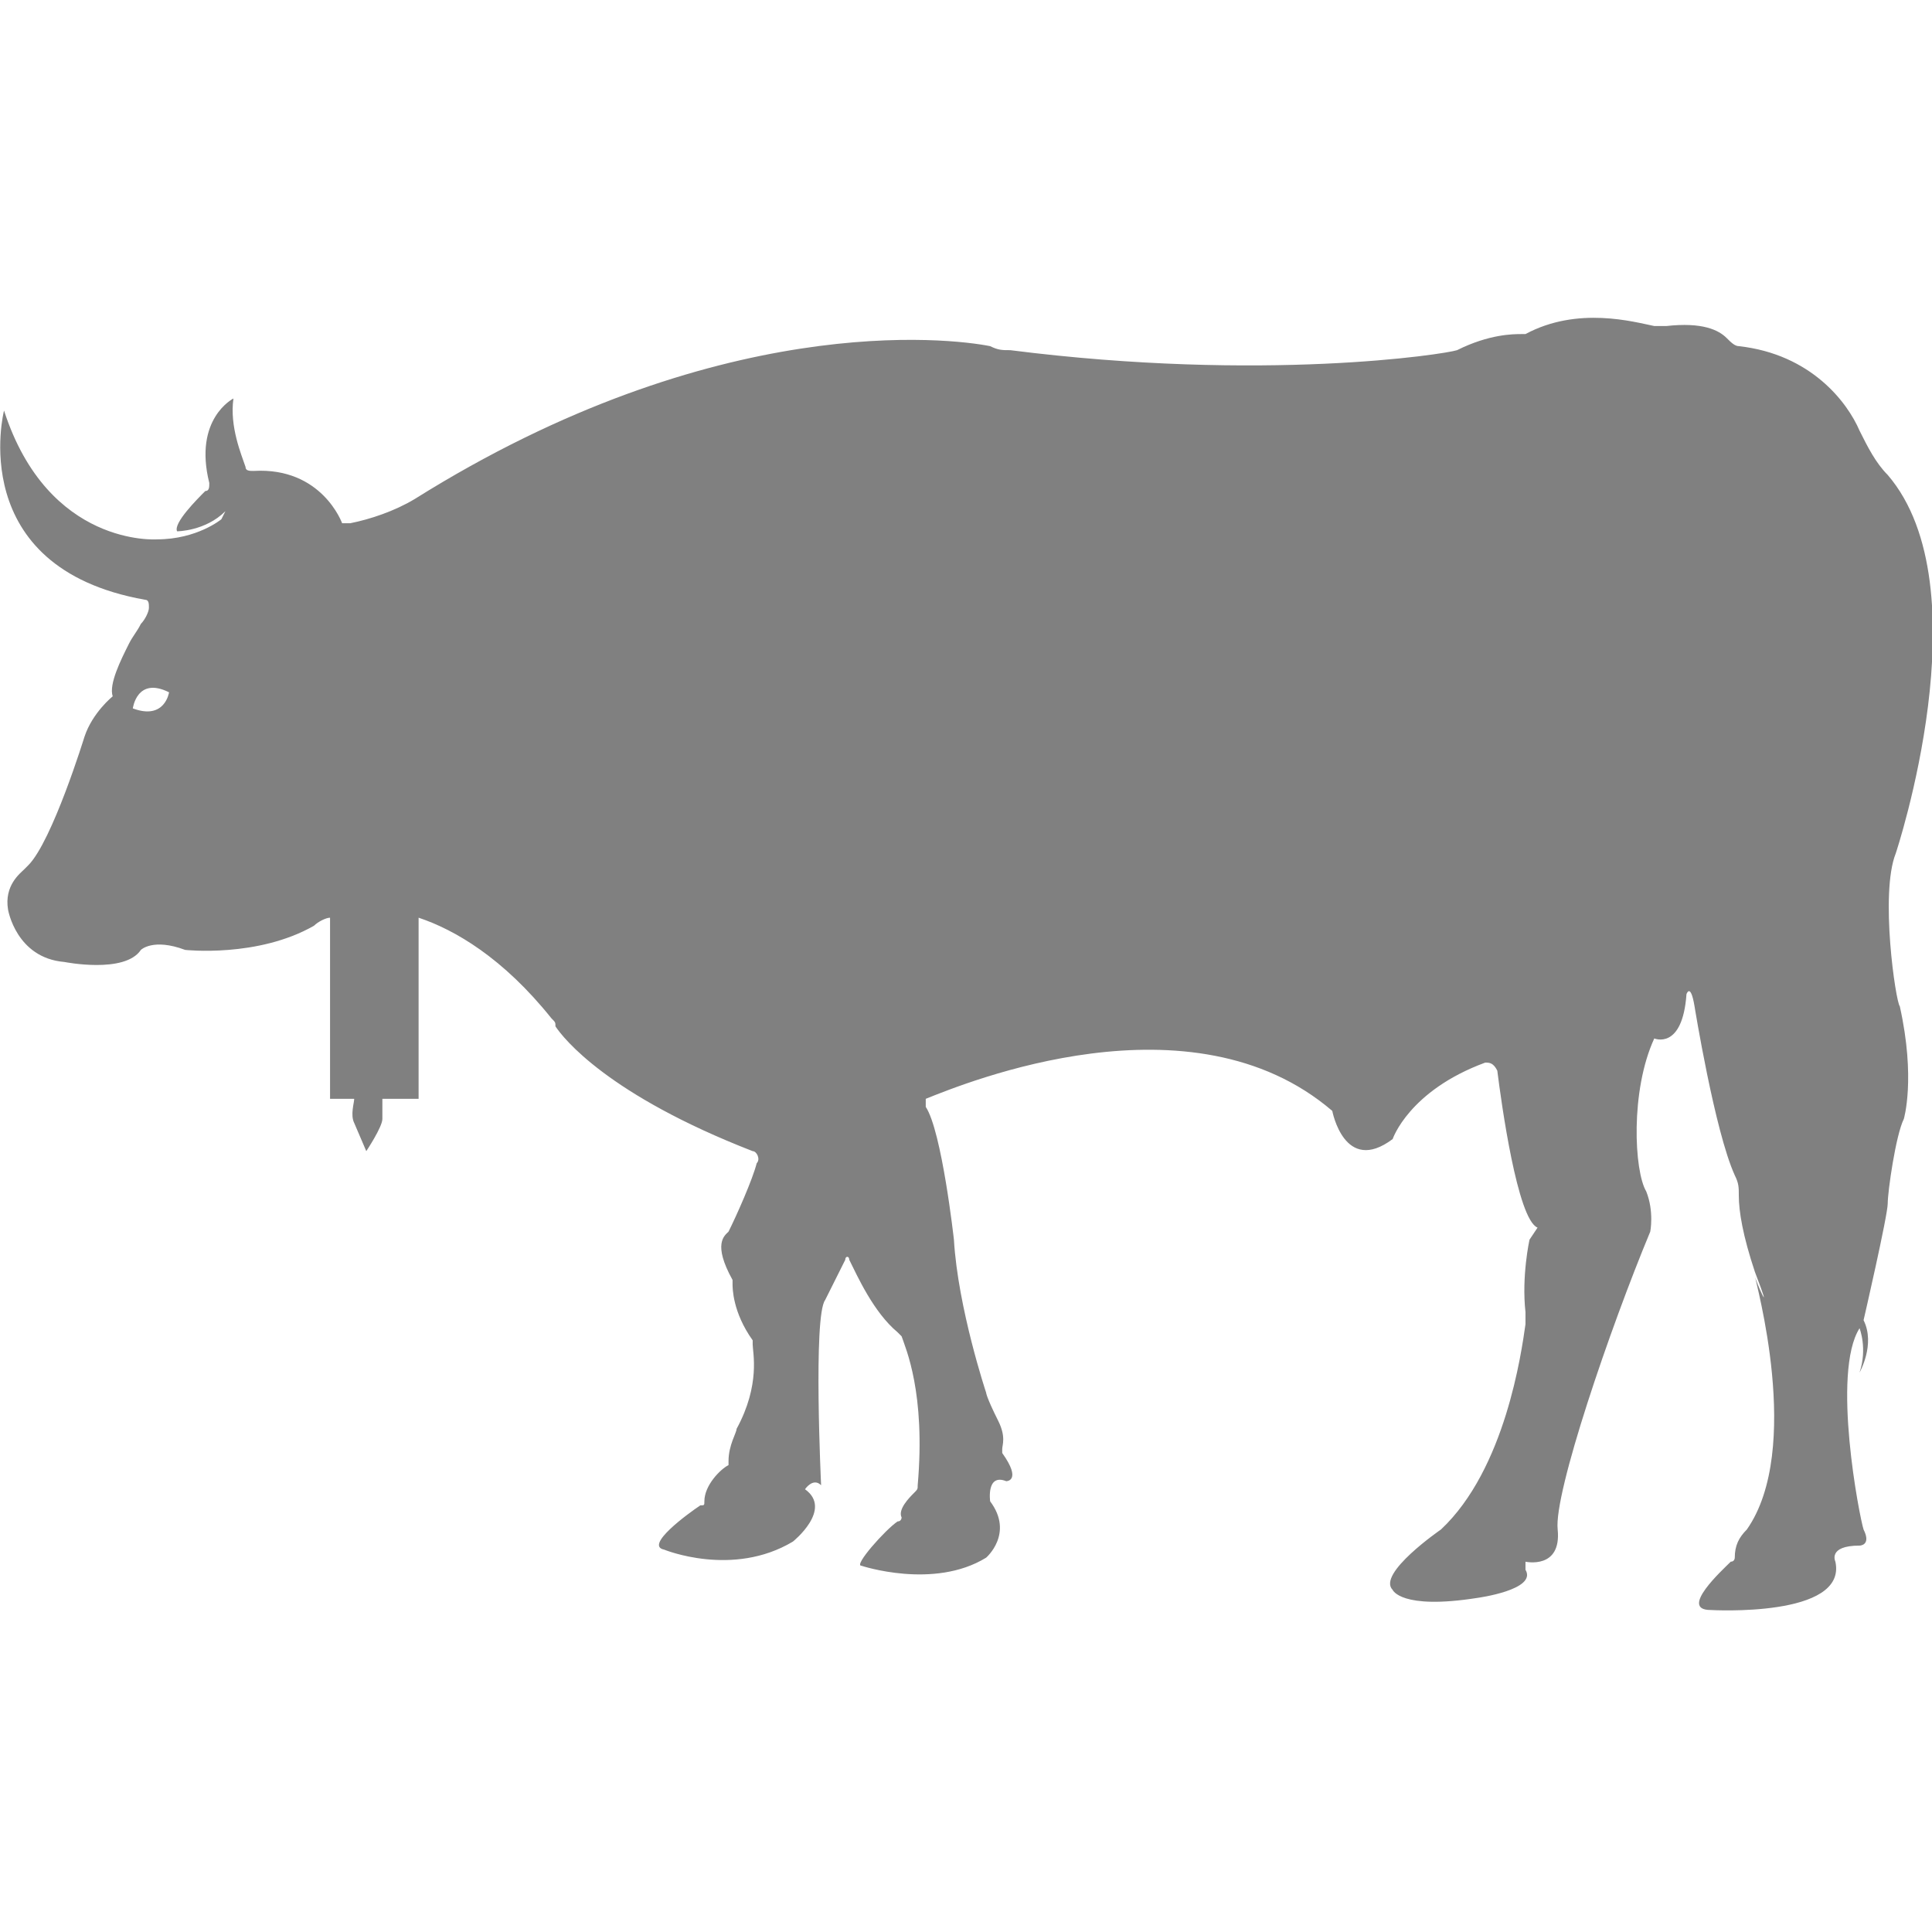 <?xml version="1.0" encoding="utf-8"?>
<!-- Generator: Adobe Illustrator 19.1.0, SVG Export Plug-In . SVG Version: 6.00 Build 0)  -->
<svg version="1.1" id="Layer_1" xmlns="http://www.w3.org/2000/svg" xmlns:xlink="http://www.w3.org/1999/xlink" x="0px" y="0px"
	 viewBox="0 0 48 48" style="enable-background:new 0 0 48 48;" xml:space="preserve">
<style type="text/css">
	.st0{fill:#808080;}
</style>
<path class="st0" d="M47.1,21.2c0,0,2.2-6.6-0.2-9.4c-0.3-0.3-0.5-0.7-0.7-1.1c-0.3-0.7-1.2-1.9-3-2.1c-0.1,0-0.2-0.1-0.3-0.2
	c-0.2-0.2-0.6-0.4-1.5-0.3c-0.1,0-0.2,0-0.3,0c-0.5-0.1-1.9-0.5-3.2,0.2c0,0-0.1,0-0.1,0c-0.2,0-0.8,0-1.6,0.4c0,0,0,0,0,0
	c-0.3,0.1-4.8,0.8-11.1,0c-0.2,0-0.3,0-0.5-0.1c-1-0.2-6.8-0.9-14.3,3.8c-0.5,0.3-1.1,0.5-1.6,0.6l-0.2,0c0,0-0.5-1.4-2.2-1.3
	c-0.1,0-0.2,0-0.2-0.1c-0.1-0.3-0.4-1-0.3-1.7c0,0-1,0.5-0.6,2.1c0,0.1,0,0.2-0.1,0.2c-0.2,0.2-0.8,0.8-0.7,1c0,0,0.7,0,1.2-0.5
	l-0.1,0.2c0,0-0.6,0.5-1.6,0.5c0,0-2.7,0.2-3.8-3.2c0,0-1,3.9,3.5,4.7c0.1,0,0.1,0.1,0.1,0.2c0,0.1-0.1,0.3-0.2,0.4
	c-0.1,0.2-0.2,0.3-0.3,0.5c-0.2,0.4-0.5,1-0.4,1.3c0,0-0.5,0.4-0.7,1c0,0-0.8,2.6-1.4,3.2c0,0-0.1,0.1-0.1,0.1
	c-0.1,0.1-0.5,0.4-0.4,1c0,0,0.2,1.2,1.4,1.3c0,0,1.5,0.3,1.9-0.3c0,0,0.3-0.3,1.1,0c0,0,1.8,0.2,3.2-0.6c0.1-0.1,0.3-0.2,0.4-0.2
	v4.5h0.6c0,0.1-0.1,0.4,0,0.6l0.3,0.7c0,0,0.4-0.6,0.4-0.8l0-0.5h0.9v-4.5c0.9,0.3,2.1,1,3.3,2.5c0.1,0.1,0.1,0.1,0.1,0.2
	c0.2,0.3,1.3,1.7,4.9,3.1c0.1,0,0.2,0.2,0.1,0.3c-0.1,0.4-0.5,1.3-0.7,1.7c0,0,0,0,0,0c-0.1,0.1-0.4,0.3,0.1,1.2c0,0,0,0,0,0.1
	c0,0.1,0,0.7,0.5,1.4c0,0,0,0,0,0.1c0,0.2,0.2,1-0.4,2.1c0,0,0,0,0,0c0,0.1-0.2,0.4-0.2,0.8c0,0,0,0.1,0,0.1
	c-0.2,0.1-0.6,0.5-0.6,0.9c0,0.1,0,0.1-0.1,0.1c-0.3,0.2-1.4,1-0.9,1.1c0,0,1.7,0.7,3.2-0.2c0,0,1-0.8,0.3-1.3c0,0,0.2-0.3,0.4-0.1
	c0,0-0.2-4.2,0.1-4.6l0.5-1c0-0.1,0.1-0.1,0.1,0c0.2,0.4,0.6,1.3,1.2,1.8c0,0,0.1,0.1,0.1,0.1c0.1,0.3,0.6,1.4,0.4,3.7
	c0,0.1,0,0.1-0.1,0.2c-0.1,0.1-0.4,0.4-0.3,0.6c0,0,0,0.1-0.1,0.1c-0.3,0.2-1.1,1.1-0.9,1.1c0,0,1.8,0.6,3.1-0.2
	c0,0,0.7-0.6,0.1-1.4c0,0-0.1-0.7,0.4-0.5c0,0,0.4,0-0.1-0.7c0,0,0-0.1,0-0.1c0-0.1,0.1-0.3-0.1-0.7c-0.3-0.6-0.3-0.7-0.3-0.7
	s-0.7-2.1-0.8-3.8c0,0-0.3-2.7-0.7-3.3c0-0.1,0-0.1,0-0.2c1-0.4,6.6-2.7,10.1,0.3c0,0,0.3,1.6,1.5,0.7c0,0,0.4-1.2,2.3-1.9
	c0.1,0,0.2,0,0.3,0.2c0.1,0.8,0.5,3.7,1,3.9L38,30.8c0,0-0.2,0.9-0.1,1.8c0,0.1,0,0.2,0,0.3c-0.1,0.7-0.5,3.6-2.1,5.1
	c0,0-1.6,1.1-1.2,1.5c0,0,0.2,0.5,2.1,0.2c0,0,1.5-0.2,1.2-0.7l0-0.2c0,0,0.9,0.2,0.8-0.8c-0.1-0.9,1.3-5,2.3-7.4c0,0,0.1-0.5-0.1-1
	c-0.3-0.5-0.4-2.5,0.2-3.8c0,0,0.7,0.3,0.8-1.1c0,0,0.1-0.3,0.2,0.3c0,0,0.5,3.1,1,4.2c0.1,0.2,0.1,0.3,0.1,0.5c0,0.4,0.1,1,0.4,1.9
	c0.5,1.3,0,0.2,0,0.1c0,0.1,1.2,4.3-0.2,6.3c-0.2,0.2-0.3,0.4-0.3,0.7c0,0,0,0.1-0.1,0.1C42.8,39,41.7,40,42.5,40
	c0,0,3.4,0.2,3.1-1.2c0,0-0.2-0.4,0.6-0.4c0,0,0.3,0,0.1-0.4c-0.1-0.3-0.8-3.9-0.1-5c0,0,0.2,0.5,0,1.1c0,0,0.4-0.7,0.1-1.3
	c0,0,0.6-2.6,0.6-2.9c0-0.3,0.2-1.7,0.4-2.1c0,0,0.3-1-0.1-2.8C47.1,24.9,46.7,22.2,47.1,21.2z M3.3,17.6c0,0,0.1-0.8,0.9-0.4
	C4.2,17.2,4.1,17.9,3.3,17.6z"/>
</svg>
